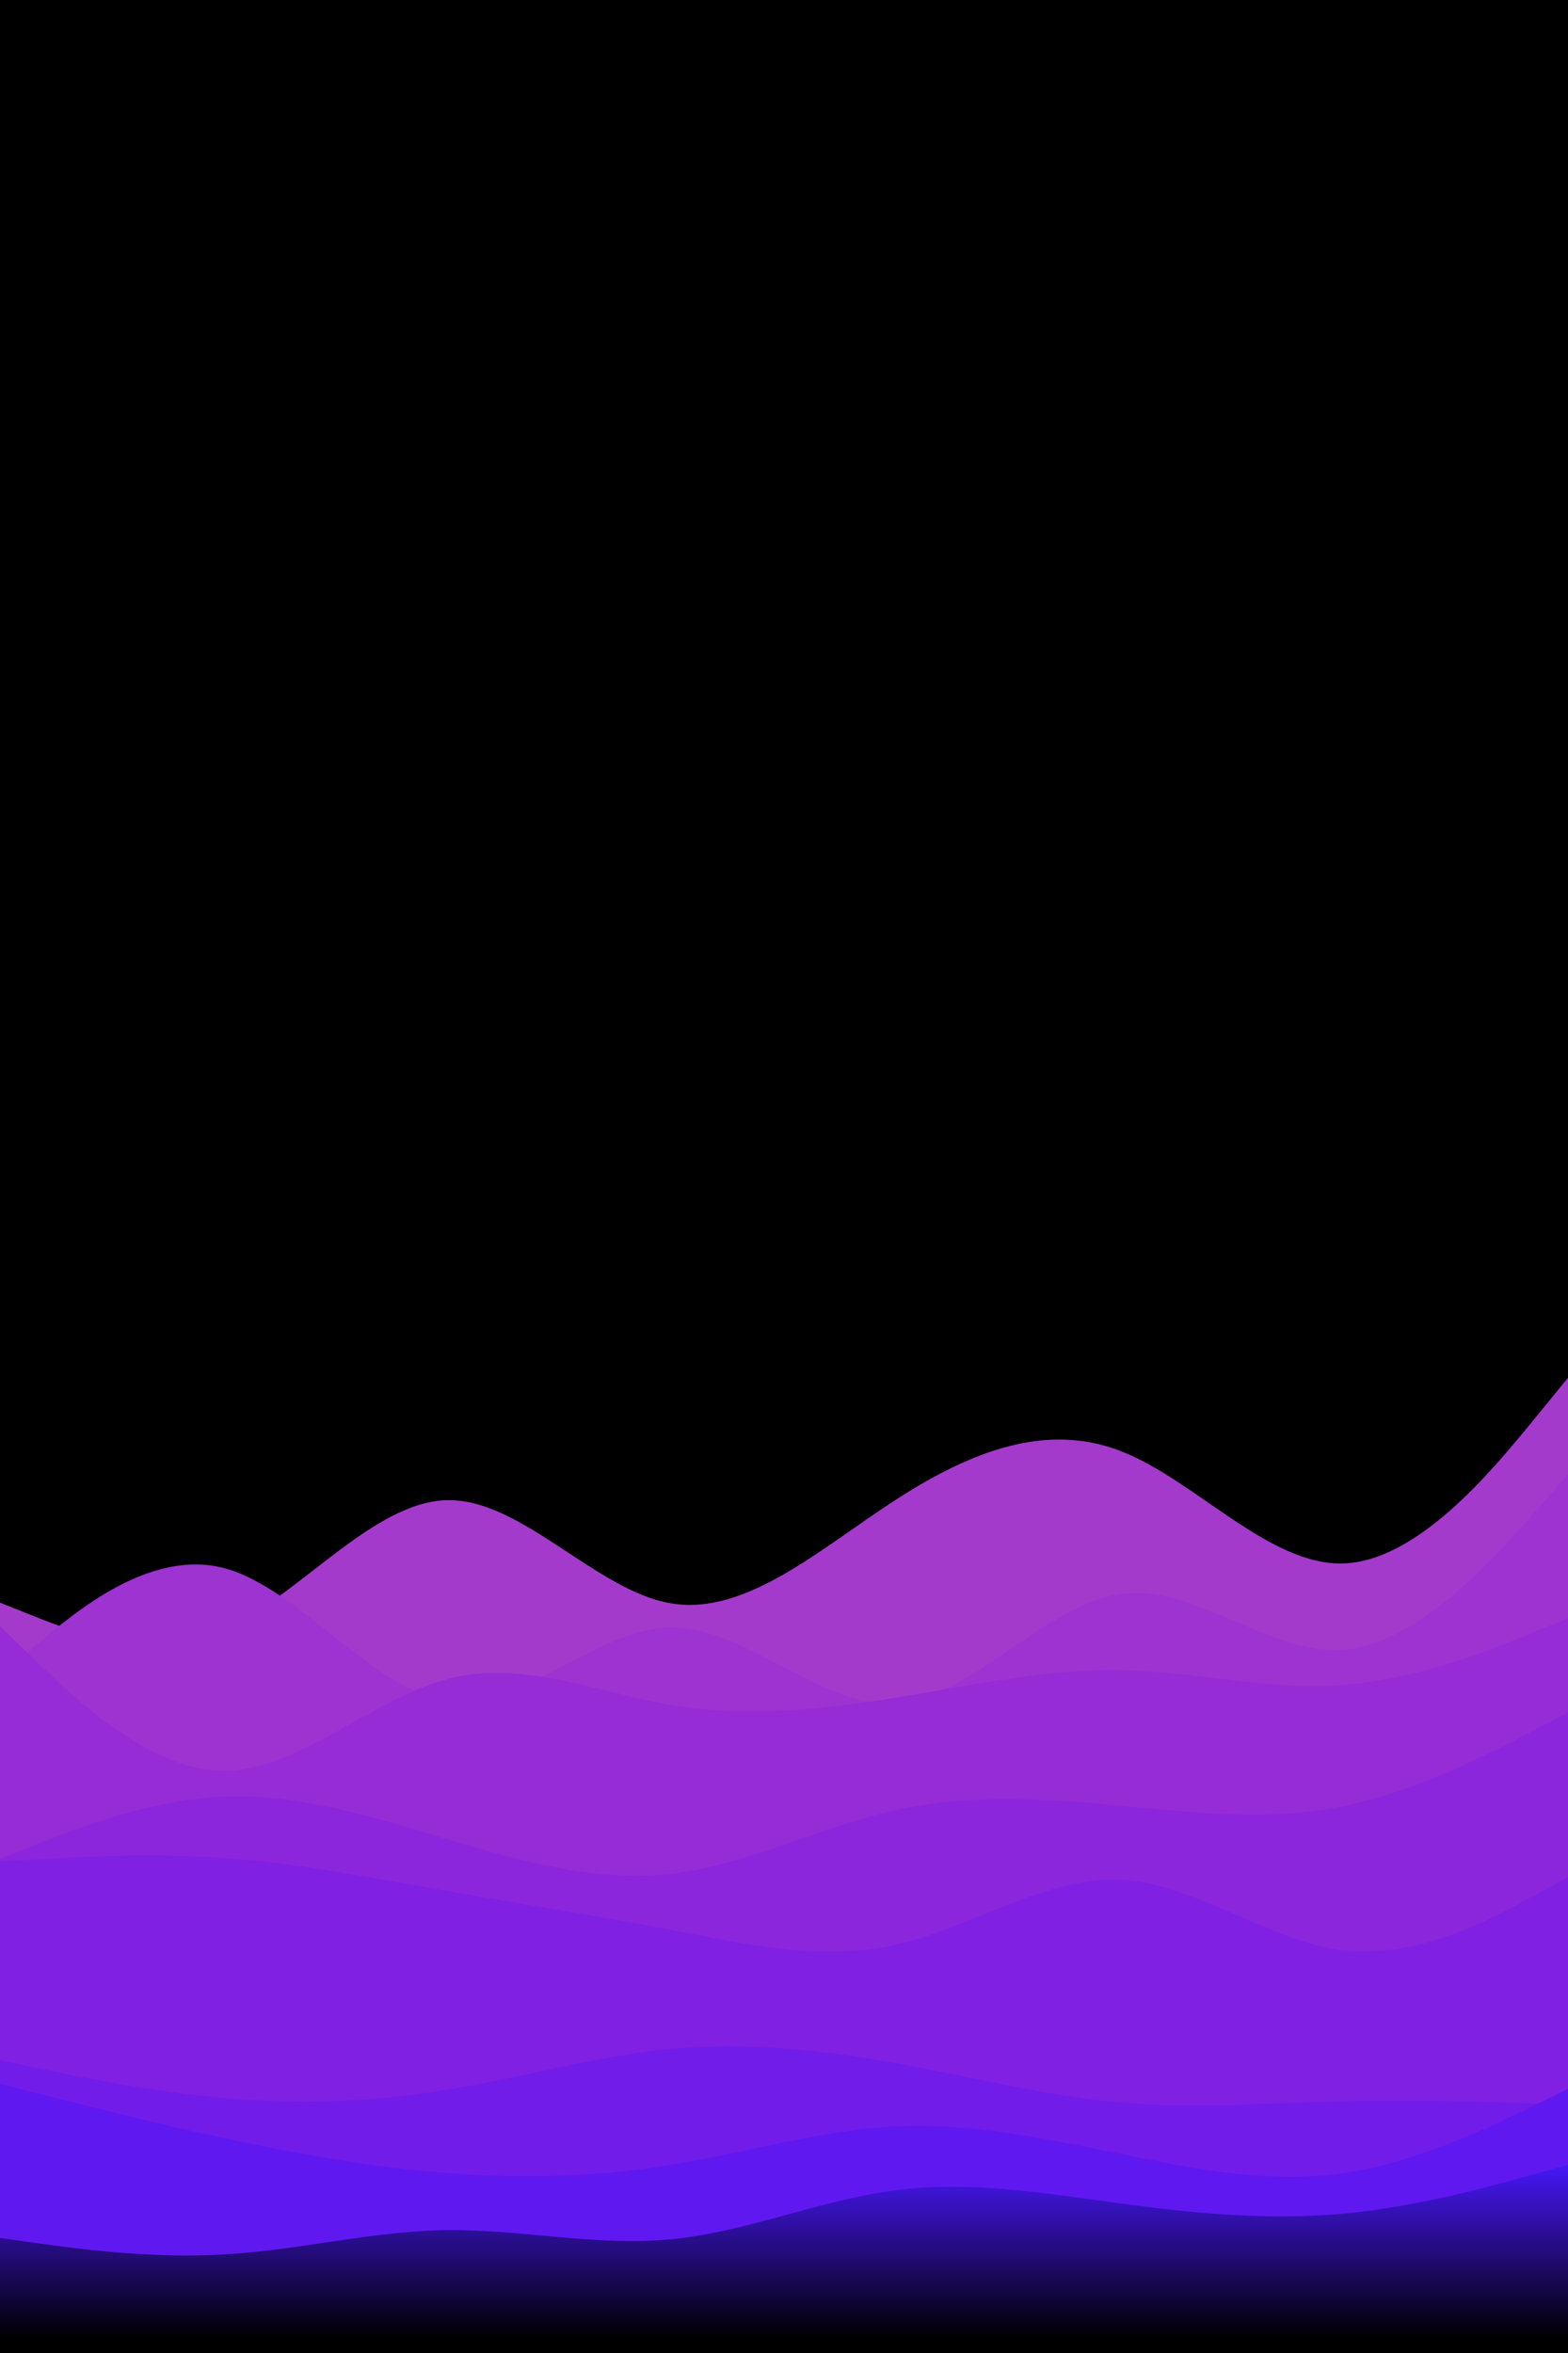 <svg width="600" height="900" viewBox="0 0 600 900" fill="none" xmlns="http://www.w3.org/2000/svg">
<g clip-path="url(#clip0_240_263)">
<path d="M600 0H0V900H600V0Z" fill="black"/>
<path d="M0 613L14.3 618.7C28.7 624.3 57.3 635.7 85.8 623.2C114.3 610.7 142.7 574.3 171.2 573.8C199.7 573.3 228.3 608.7 257 613.3C285.7 618 314.3 592 343 573.5C371.7 555 400.3 544 428.8 555C457.3 566 485.7 599 514.2 598C542.7 597 571.3 562 585.7 544.5L600 527V901H585.7C571.3 901 542.7 901 514.2 901C485.7 901 457.3 901 428.8 901C400.3 901 371.7 901 343 901C314.3 901 285.7 901 257 901C228.3 901 199.7 901 171.2 901C142.7 901 114.3 901 85.8 901C57.3 901 28.7 901 14.3 901H0V613Z" fill="#A43ACB"/>
<path d="M0 641L14.3 628.8C28.7 616.7 57.3 592.3 85.8 599.8C114.3 607.3 142.7 646.7 171.2 650.5C199.7 654.3 228.3 622.7 257 622.5C285.7 622.3 314.3 653.7 343 651.5C371.7 649.3 400.3 613.7 428.8 609.7C457.3 605.7 485.7 633.3 514.2 631C542.7 628.7 571.3 596.3 585.7 580.2L600 564V901H585.7C571.3 901 542.7 901 514.2 901C485.7 901 457.3 901 428.8 901C400.3 901 371.7 901 343 901C314.3 901 285.7 901 257 901C228.3 901 199.7 901 171.2 901C142.7 901 114.3 901 85.8 901C57.3 901 28.7 901 14.3 901H0V641Z" fill="#9D33D0"/>
<path d="M0 622L14.3 635.8C28.7 649.7 57.3 677.3 85.8 677.3C114.3 677.3 142.7 649.7 171.2 642.2C199.7 634.7 228.3 647.3 257 652.2C285.7 657 314.3 654 343 649.3C371.7 644.7 400.3 638.3 428.8 638.8C457.3 639.3 485.7 646.7 514.2 644.5C542.7 642.3 571.3 630.7 585.7 624.8L600 619V901H585.7C571.3 901 542.7 901 514.2 901C485.7 901 457.3 901 428.8 901C400.3 901 371.7 901 343 901C314.3 901 285.7 901 257 901C228.3 901 199.7 901 171.2 901C142.7 901 114.3 901 85.8 901C57.3 901 28.7 901 14.3 901H0V622Z" fill="#952CD6"/>
<path d="M0 711L14.3 705.3C28.7 699.7 57.3 688.3 85.8 687.2C114.3 686 142.7 695 171.2 703.5C199.7 712 228.3 720 257 716.7C285.7 713.3 314.3 698.7 343 692.3C371.7 686 400.3 688 428.8 690.7C457.3 693.3 485.7 696.7 514.2 690.8C542.7 685 571.3 670 585.7 662.5L600 655V901H585.7C571.3 901 542.7 901 514.2 901C485.7 901 457.3 901 428.8 901C400.3 901 371.7 901 343 901C314.3 901 285.7 901 257 901C228.3 901 199.7 901 171.2 901C142.7 901 114.3 901 85.8 901C57.3 901 28.7 901 14.3 901H0V711Z" fill="#8B26DC"/>
<path d="M0 712L14.3 711.2C28.7 710.3 57.3 708.7 85.8 710.7C114.3 712.7 142.7 718.3 171.2 723.3C199.7 728.3 228.3 732.7 257 738.2C285.7 743.7 314.3 750.3 343 743.8C371.7 737.3 400.3 717.7 428.8 719C457.3 720.3 485.7 742.7 514.2 746C542.7 749.3 571.3 733.7 585.7 725.8L600 718V901H585.7C571.3 901 542.7 901 514.2 901C485.7 901 457.3 901 428.8 901C400.3 901 371.7 901 343 901C314.3 901 285.7 901 257 901C228.3 901 199.7 901 171.2 901C142.7 901 114.3 901 85.8 901C57.3 901 28.7 901 14.3 901H0V712Z" fill="#8020E2"/>
<path d="M0 788L14.3 791C28.7 794 57.3 800 85.8 802.5C114.3 805 142.7 804 171.2 799.3C199.7 794.7 228.3 786.3 257 783.7C285.7 781 314.3 784 343 789.2C371.7 794.3 400.3 801.7 428.8 804.2C457.3 806.7 485.7 804.3 514.2 803.7C542.7 803 571.3 804 585.7 804.5L600 805V901H585.7C571.3 901 542.7 901 514.2 901C485.7 901 457.3 901 428.8 901C400.3 901 371.7 901 343 901C314.3 901 285.7 901 257 901C228.3 901 199.7 901 171.2 901C142.7 901 114.3 901 85.8 901C57.3 901 28.7 901 14.3 901H0V788Z" fill="#721CE9"/>
<path d="M0 797L14.3 800.7C28.7 804.3 57.3 811.7 85.8 817.8C114.3 824 142.7 829 171.2 831.2C199.7 833.3 228.3 832.7 257 828C285.7 823.3 314.3 814.7 343 813.3C371.7 812 400.3 818 428.8 823.8C457.3 829.7 485.7 835.3 514.2 831.2C542.7 827 571.3 813 585.7 806L600 799V901H585.7C571.3 901 542.7 901 514.2 901C485.7 901 457.3 901 428.8 901C400.3 901 371.7 901 343 901C314.3 901 285.7 901 257 901C228.3 901 199.7 901 171.2 901C142.7 901 114.3 901 85.8 901C57.3 901 28.7 901 14.3 901H0V797Z" fill="#6018F0"/>
<path d="M0 856L14.3 858C28.7 860 57.3 864 85.8 862.3C114.3 860.7 142.7 853.3 171.2 853C199.7 852.7 228.3 859.3 257 856.5C285.7 853.7 314.3 841.3 343 837.7C371.7 834 400.3 839 428.8 842.8C457.3 846.7 485.7 849.3 514.2 846.7C542.7 844 571.3 836 585.7 832L600 828V901H585.7C571.3 901 542.7 901 514.2 901C485.7 901 457.3 901 428.8 901C400.3 901 371.7 901 343 901C314.3 901 285.7 901 257 901C228.3 901 199.7 901 171.2 901C142.7 901 114.3 901 85.8 901C57.3 901 28.7 901 14.3 901H0V856Z" fill="url(#paint0_linear_240_263)"/>
</g>
<defs>
<linearGradient id="paint0_linear_240_263" x1="300" y1="828" x2="300" y2="894.5" gradientUnits="userSpaceOnUse">
<stop stop-color="#4717F7"/>
<stop offset="1"/>
</linearGradient>
<clipPath id="clip0_240_263">
<rect width="600" height="900" fill="white"/>
</clipPath>
</defs>
</svg>
